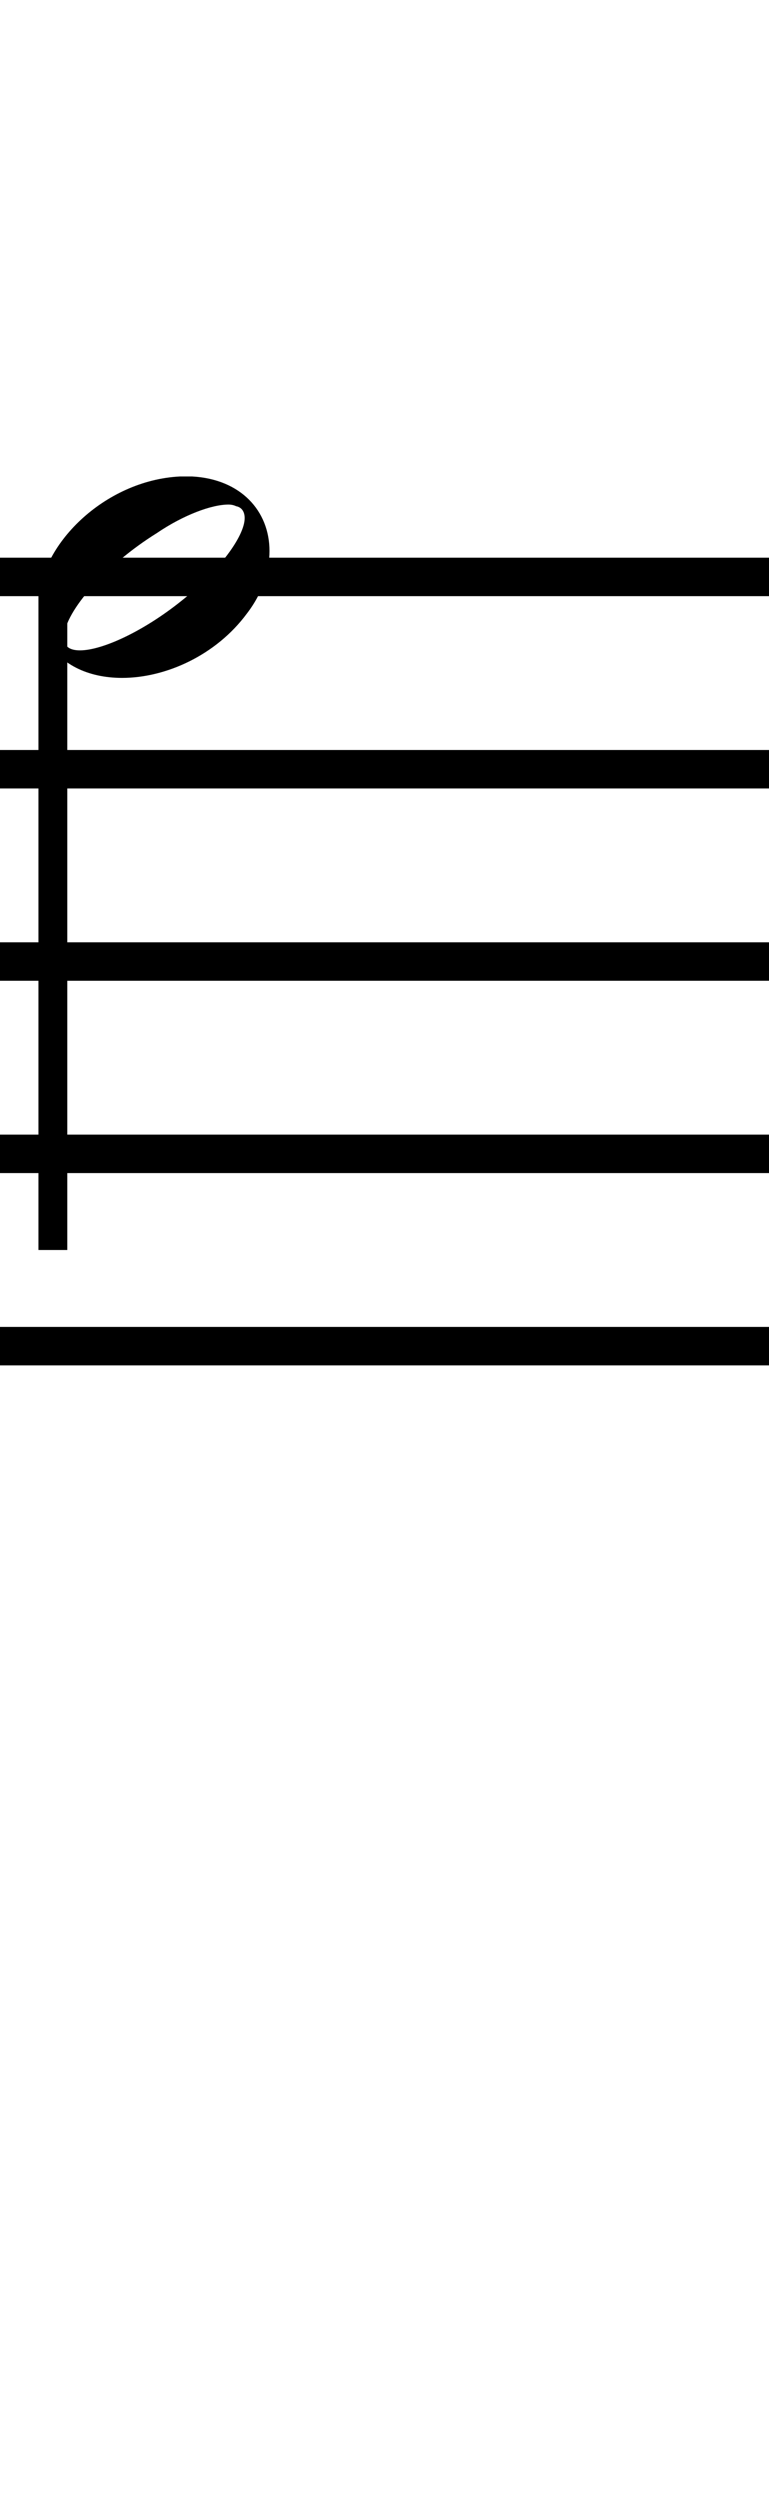 <?xml version="1.0" standalone="no"?><svg xmlns="http://www.w3.org/2000/svg" width="40" height="130"><path stroke-width="2" fill="none" stroke="black" stroke-dasharray="none" font-family="Arial" font-size="10pt" font-weight="normal" font-style="normal" d="M-15 30L85 30"/><path stroke-width="2" fill="none" stroke="black" stroke-dasharray="none" font-family="Arial" font-size="10pt" font-weight="normal" font-style="normal" d="M-15 40L85 40"/><path stroke-width="2" fill="none" stroke="black" stroke-dasharray="none" font-family="Arial" font-size="10pt" font-weight="normal" font-style="normal" d="M-15 50L85 50"/><path stroke-width="2" fill="none" stroke="black" stroke-dasharray="none" font-family="Arial" font-size="10pt" font-weight="normal" font-style="normal" d="M-15 60L85 60"/><path stroke-width="2" fill="none" stroke="black" stroke-dasharray="none" font-family="Arial" font-size="10pt" font-weight="normal" font-style="normal" d="M-15 70L85 70"/><rect stroke-width="0.3" fill="black" stroke="black" stroke-dasharray="none" font-family="Arial" font-size="10pt" font-weight="normal" font-style="normal" x="-15" y="29.5" width="1" height="41"/><rect stroke-width="0.3" fill="black" stroke="black" stroke-dasharray="none" font-family="Arial" font-size="10pt" font-weight="normal" font-style="normal" x="85" y="29.5" width="1" height="41"/><g class="vf-stavenote" id="vf-auto2299"><g class="vf-note" pointer-events="bounding-box"><g class="vf-stem" pointer-events="bounding-box"><path stroke-width="1.5" fill="none" stroke="black" stroke-dasharray="none" font-family="Arial" font-size="10pt" font-weight="normal" font-style="normal" x="85" y="29.5" width="1" height="41" d="M2.75 30L2.75 65"/></g><g class="vf-notehead" pointer-events="bounding-box"><path stroke-width="0.3" fill="black" stroke="none" stroke-dasharray="none" font-family="Arial" font-size="10pt" font-weight="normal" font-style="normal" x="85" y="29.5" width="1" height="41" d="M2 30M9.357 24.777C9.469 24.777,9.638 24.777,9.666 24.777C9.666 24.777,9.694 24.777,9.694 24.777C9.694 24.777,9.862 24.777,10.003 24.777C12.53 24.918,14.018 26.574,14.018 28.652C14.018 29.663,13.681 30.814,12.839 31.909C11.238 34.072,8.627 35.251,6.352 35.251C4.583 35.251,3.067 34.549,2.337 33.117C2.112 32.555,2 32.022,2 31.432C2 28.371,5.426 24.974,9.357 24.777M12.277 26.322C12.165 26.265,12.025 26.237,11.884 26.237C11.014 26.237,9.554 26.771,8.15 27.726C5.538 29.354,3.404 31.741,3.32 33.117C3.32 33.117,3.32 33.145,3.32 33.145C3.32 33.622,3.629 33.819,4.162 33.819C5.313 33.819,7.448 32.836,9.413 31.264C11.435 29.663,12.727 27.866,12.727 26.939C12.727 26.63,12.586 26.378,12.277 26.322"/></g></g><g class="vf-modifiers"/></g></svg>